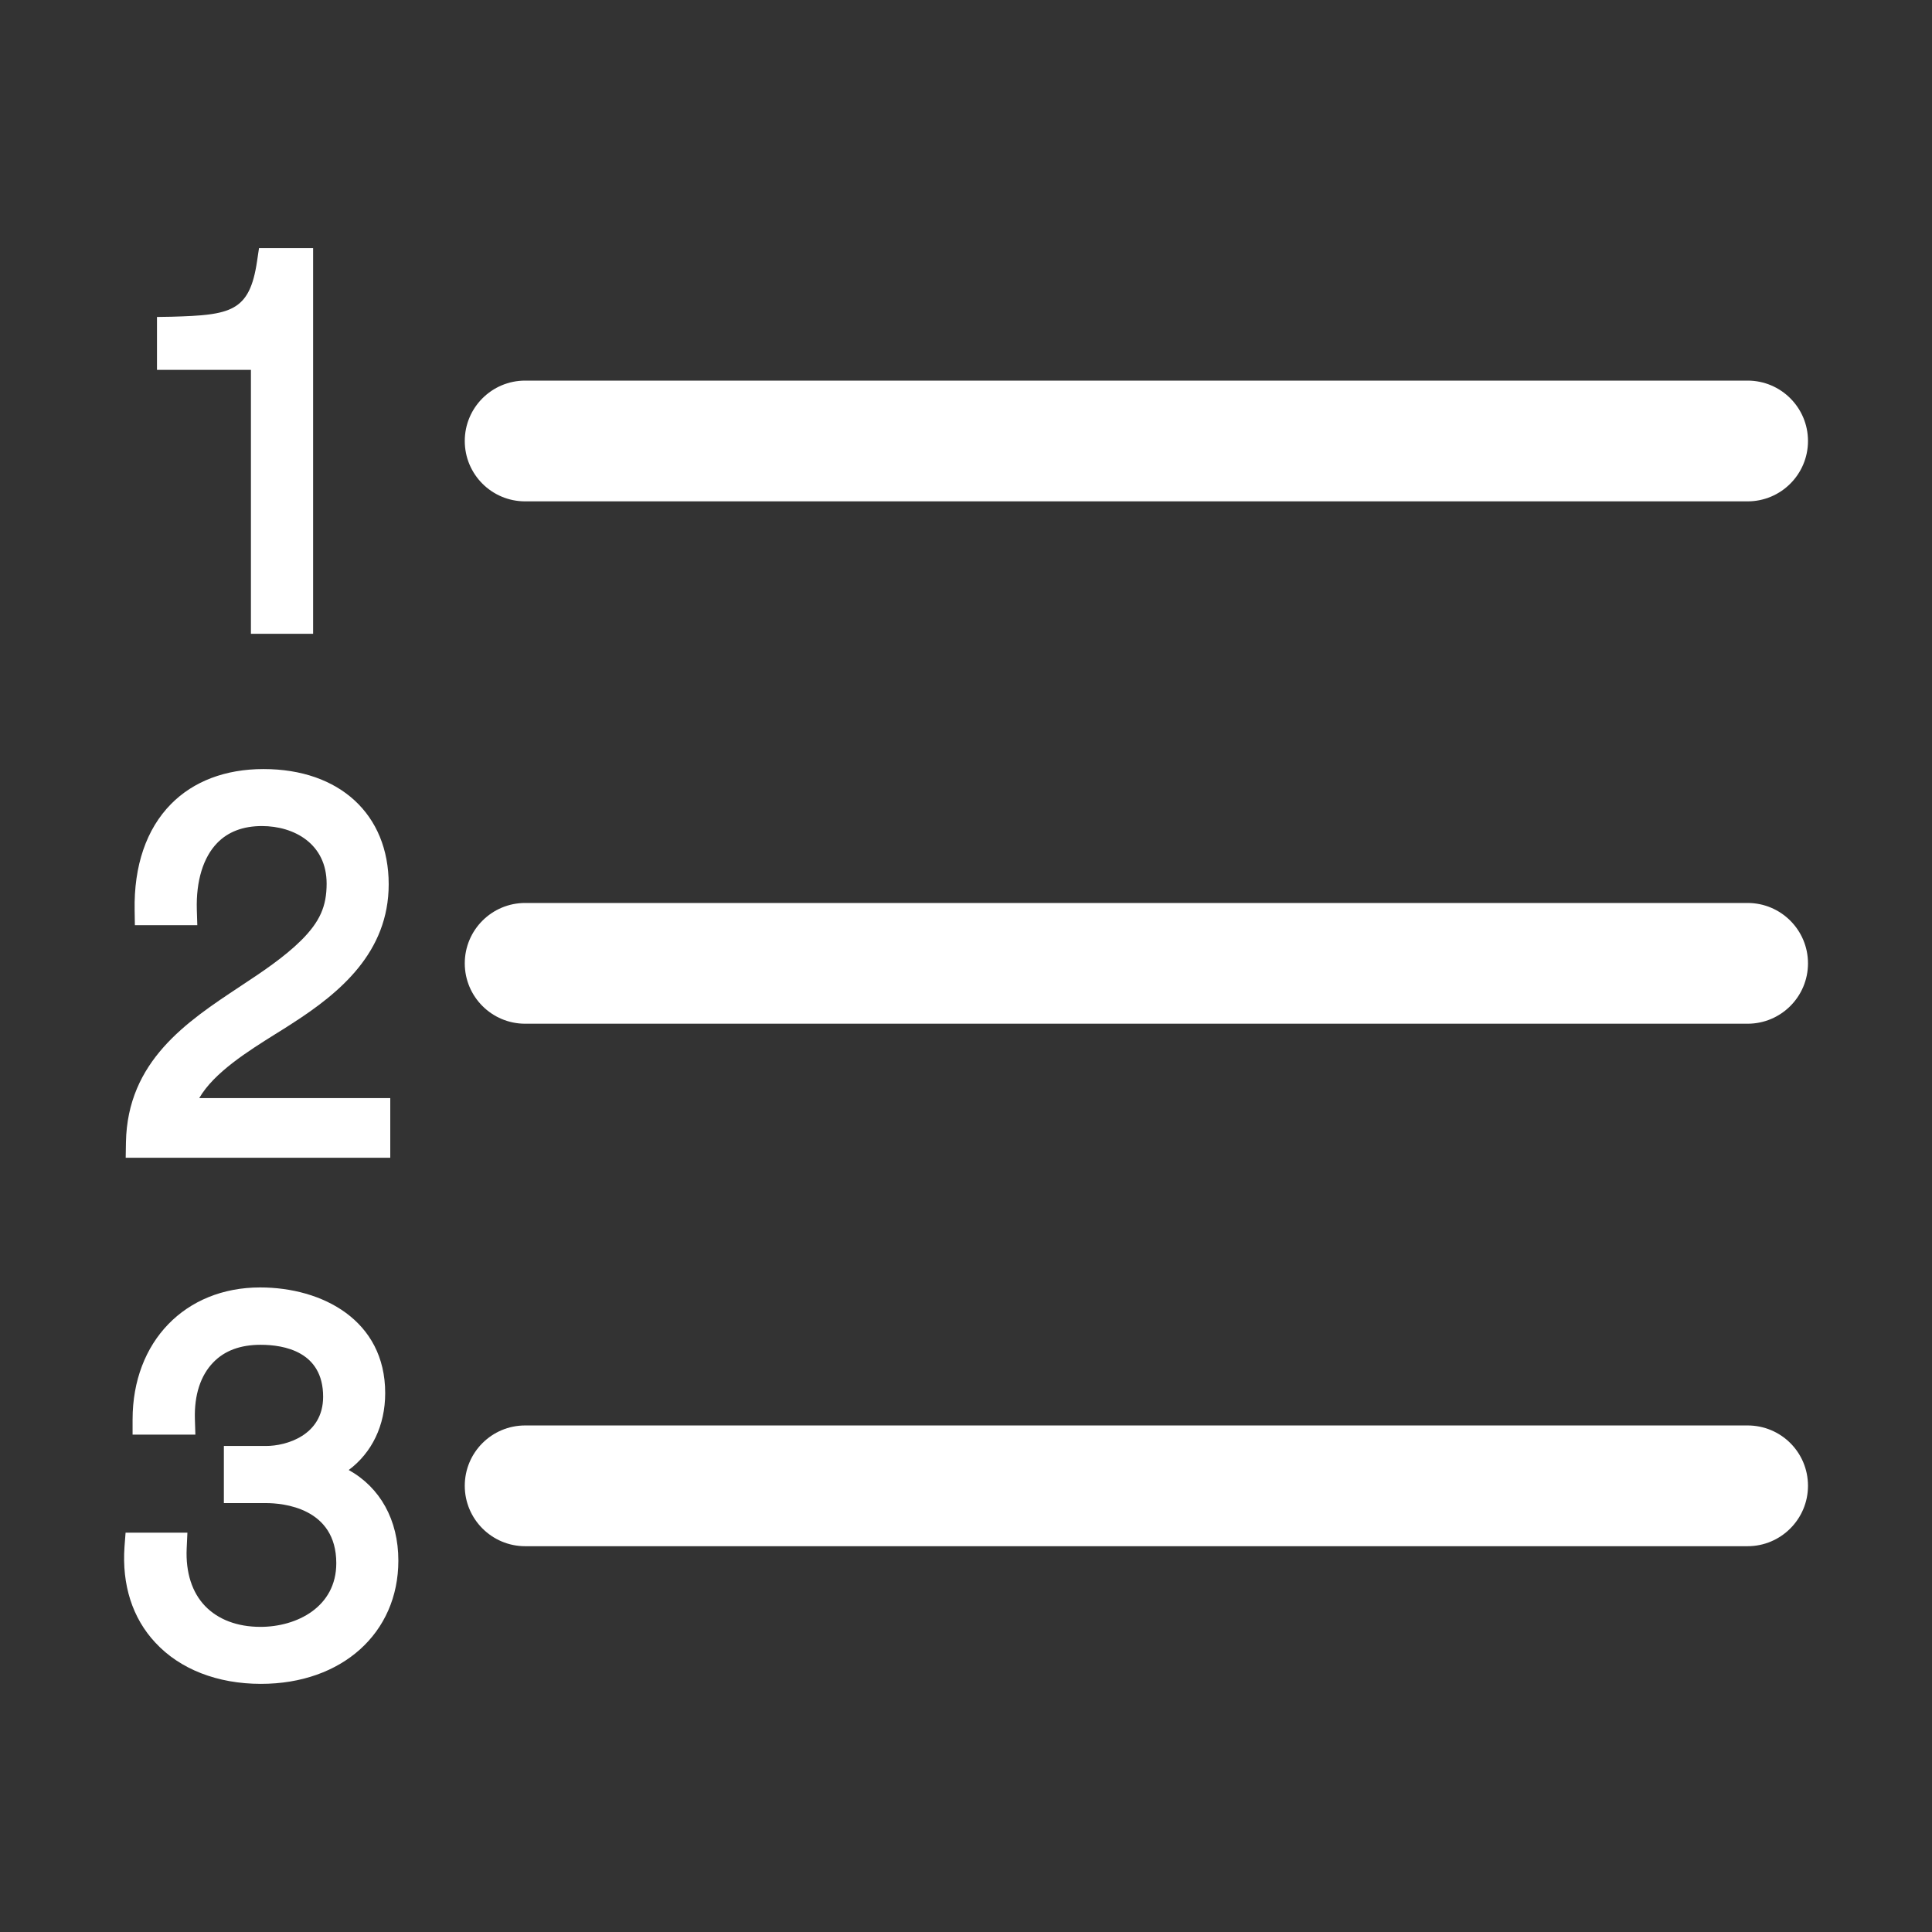 <?xml version="1.0" encoding="iso-8859-1"?>
<!-- Generator: Adobe Illustrator 15.1.0, SVG Export Plug-In . SVG Version: 6.00 Build 0)  -->
<!DOCTYPE svg PUBLIC "-//W3C//DTD SVG 1.1//EN" "http://www.w3.org/Graphics/SVG/1.1/DTD/svg11.dtd">
<svg version="1.1" id="Layer_1" xmlns="http://www.w3.org/2000/svg" xmlns:xlink="http://www.w3.org/1999/xlink" x="0px" y="0px"
	 width="16px" height="16px" viewBox="0 0 16 16" style="enable-background:new 0 0 16 16;" xml:space="preserve">
<rect x="0" y="0" width="16" height="16" fill="#333333" stroke="none"/>
<g>
	<path style="fill:#FFFFFF;" d="M4.349,4.152h10.124c0.276,0,0.5-0.224,0.5-0.5s-0.224-0.5-0.5-0.5H4.349
		c-0.276,0-0.5,0.224-0.5,0.5S4.072,4.152,4.349,4.152z"/>
	<path style="fill:#FFFFFF;" d="M2.078,5.249h0.515V2.055H2.145L2.129,2.162C2.067,2.584,1.91,2.609,1.421,2.623L1.3,2.625v0.438
		h0.778V5.249z"/>
	<path style="fill:#FFFFFF;" d="M14.473,7.478H4.349c-0.276,0-0.5,0.224-0.5,0.5s0.224,0.5,0.5,0.5h10.124
		c0.276,0,0.5-0.224,0.5-0.5S14.749,7.478,14.473,7.478z"/>
	<path style="fill:#FFFFFF;" d="M3.232,9.094H1.65c0.122-0.212,0.407-0.39,0.627-0.528C2.33,8.534,2.379,8.502,2.421,8.475
		c0.395-0.254,0.798-0.589,0.798-1.152c0-0.579-0.407-0.954-1.037-0.954c-0.315,0-0.58,0.101-0.766,0.29
		C1.212,6.866,1.108,7.17,1.115,7.539l0.002,0.123h0.517L1.63,7.533C1.623,7.296,1.683,7.1,1.799,6.981
		c0.09-0.093,0.215-0.14,0.37-0.14c0.267,0,0.536,0.147,0.536,0.477c0,0.189-0.057,0.315-0.208,0.467
		C2.354,7.927,2.174,8.047,1.983,8.173c-0.435,0.288-0.928,0.614-0.94,1.288L1.041,9.588h2.191V9.094z"/>
	<path style="fill:#FFFFFF;" d="M14.473,11.805H4.349c-0.276,0-0.5,0.223-0.5,0.5c0,0.275,0.224,0.5,0.5,0.5h10.124
		c0.276,0,0.5-0.225,0.5-0.5C14.973,12.027,14.749,11.805,14.473,11.805z"/>
	<path style="fill:#FFFFFF;" d="M2.888,12.174c0.191-0.143,0.302-0.367,0.302-0.637c0-0.604-0.521-0.875-1.036-0.875
		c-0.621,0-1.056,0.449-1.056,1.094v0.125h0.52l-0.004-0.129c-0.006-0.199,0.047-0.361,0.152-0.469
		c0.094-0.098,0.226-0.146,0.392-0.146c0.193,0,0.518,0.055,0.518,0.43c0,0.322-0.309,0.408-0.472,0.408H1.854v0.473h0.349
		c0.137,0,0.582,0.037,0.582,0.498c0,0.361-0.325,0.527-0.628,0.527c-0.192,0-0.351-0.061-0.458-0.172
		c-0.109-0.113-0.162-0.279-0.153-0.477l0.006-0.131H1.04l-0.009,0.117c-0.022,0.314,0.065,0.59,0.255,0.793
		c0.204,0.221,0.515,0.342,0.875,0.342c0.67,0,1.138-0.42,1.138-1.021C3.299,12.586,3.147,12.318,2.888,12.174z"/>
</g>
</svg>
